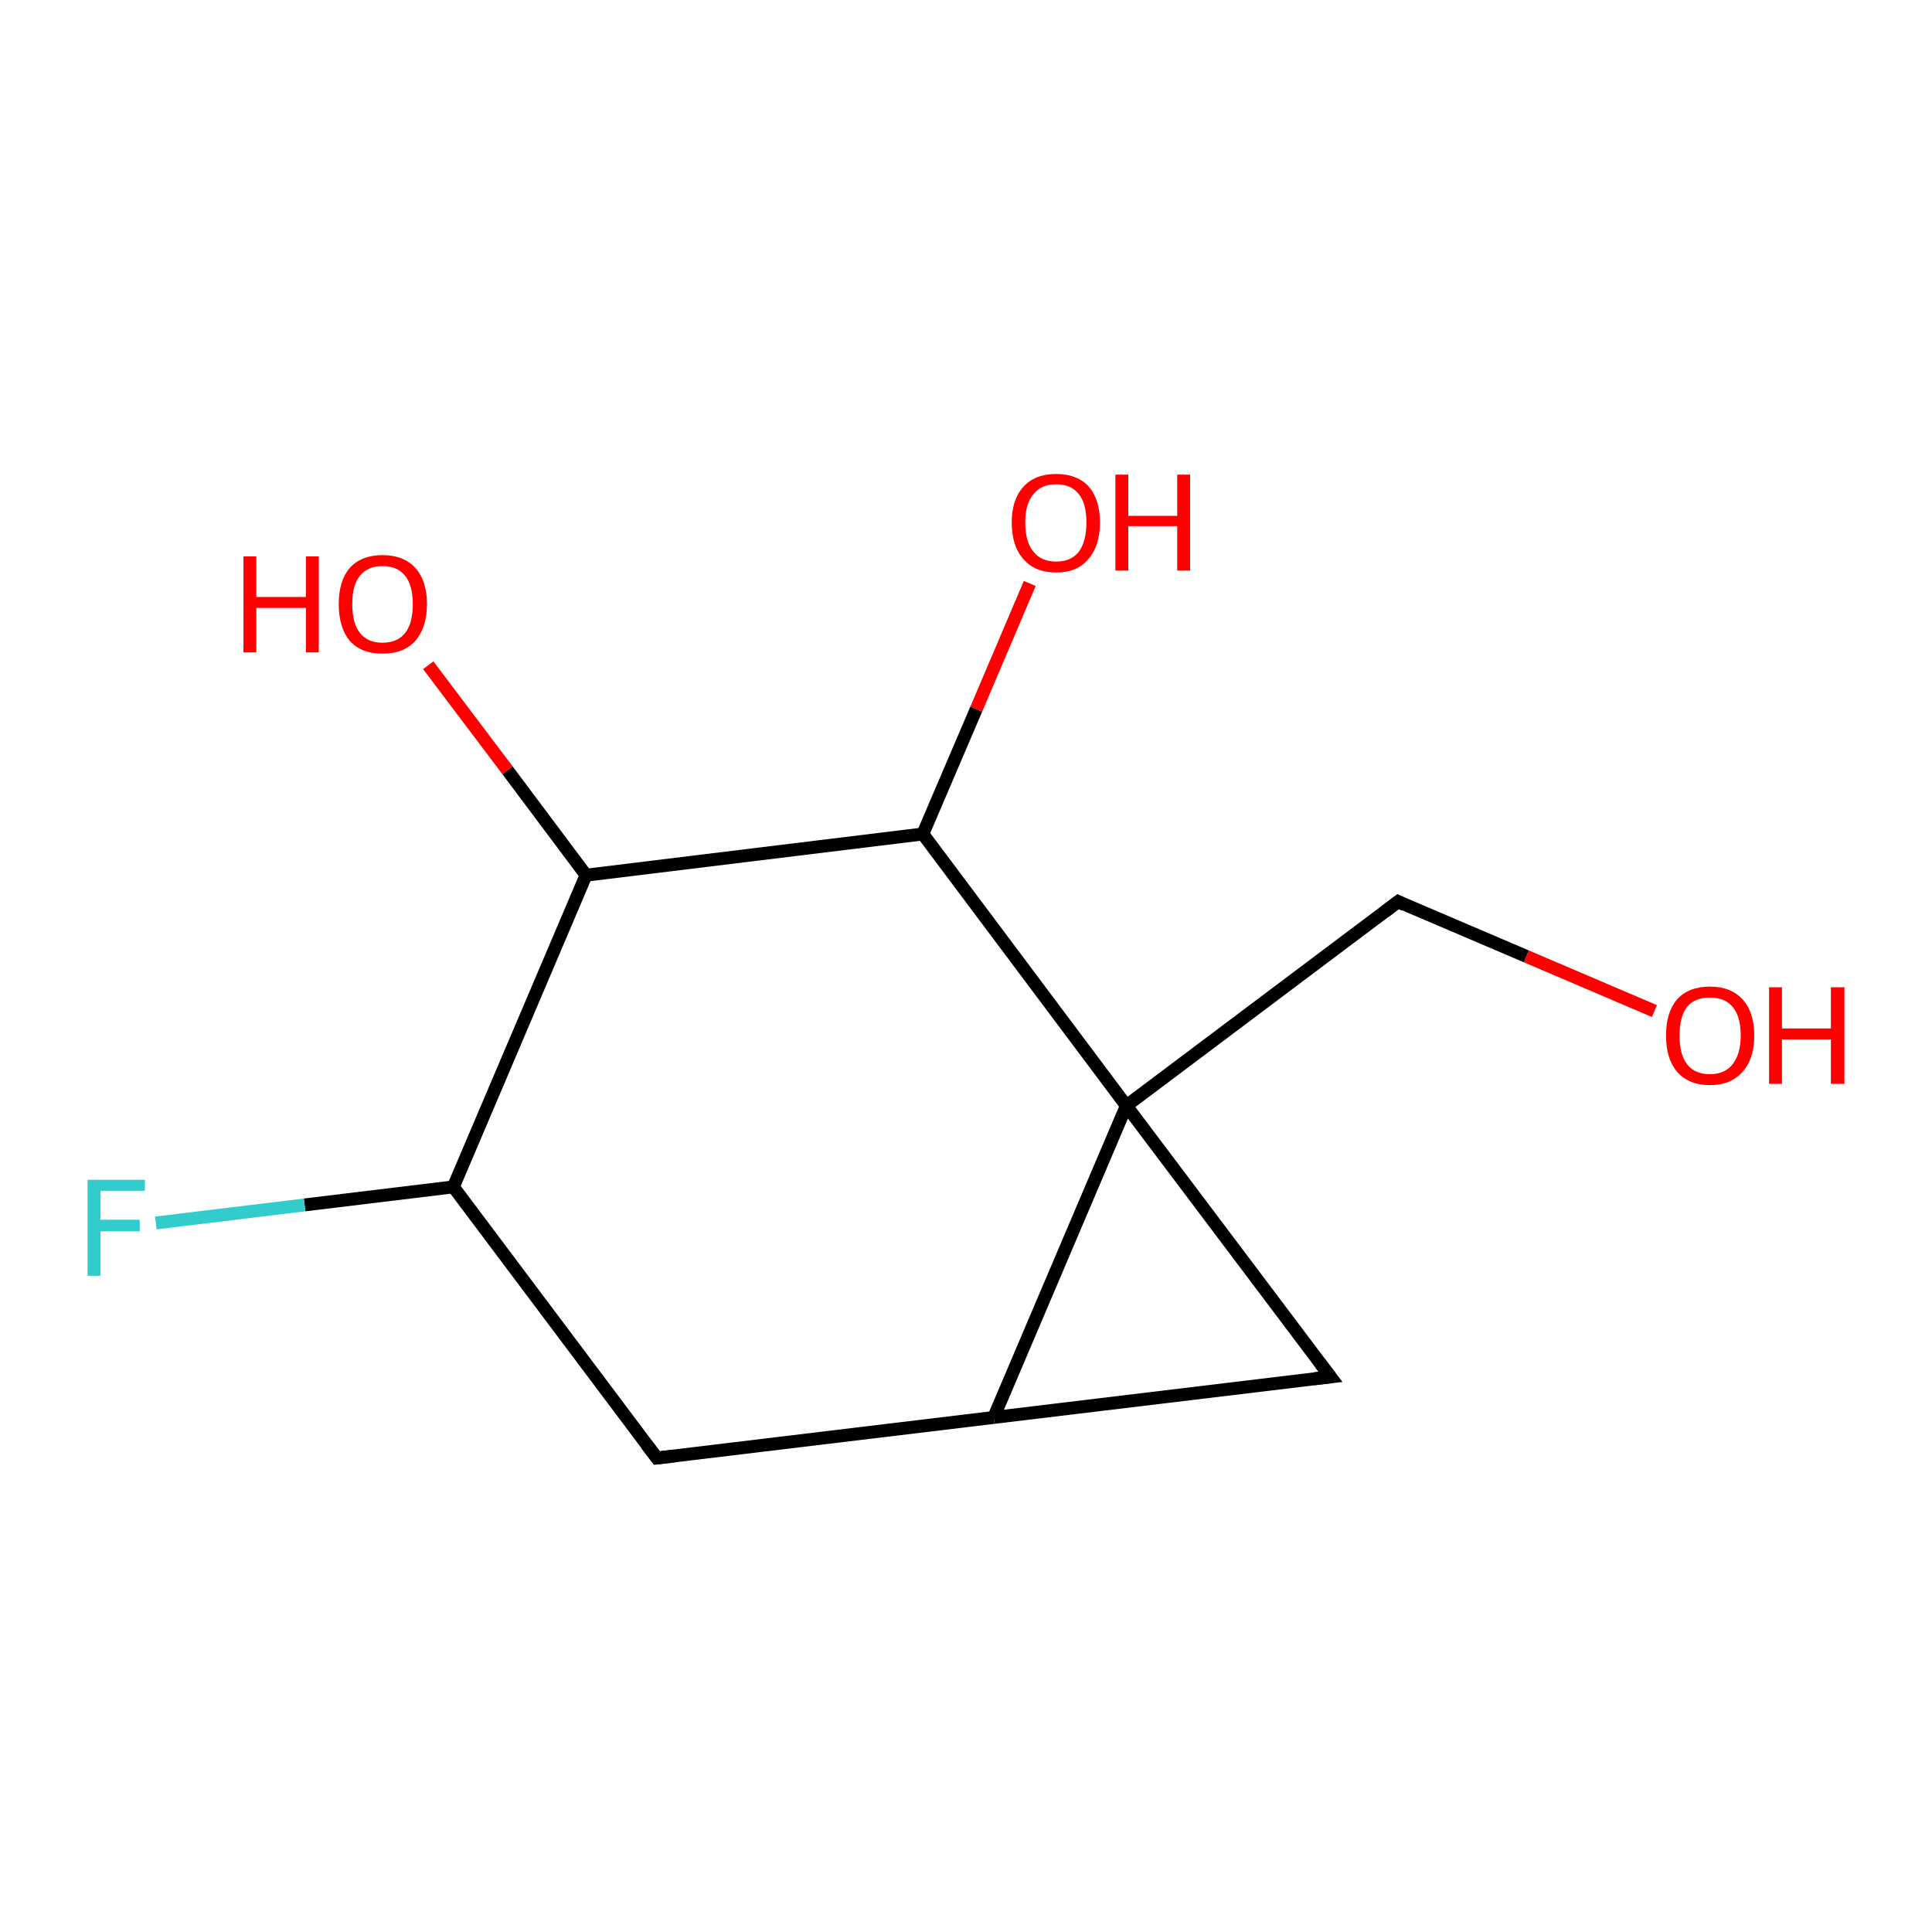 <?xml version='1.0' encoding='iso-8859-1'?>
<svg version='1.1' baseProfile='full'
              xmlns='http://www.w3.org/2000/svg'
                      xmlns:rdkit='http://www.rdkit.org/xml'
                      xmlns:xlink='http://www.w3.org/1999/xlink'
                  xml:space='preserve'
width='300px' height='300px' viewBox='0 0 300 300'>
<!-- END OF HEADER -->
<rect style='opacity:1.0;fill:#FFFFFF;stroke:none' width='300.0' height='300.0' x='0.0' y='0.0'> </rect>
<path class='bond-0 atom-0 atom-1' d='M 256.9,157.0 L 237.0,148.5' style='fill:none;fill-rule:evenodd;stroke:#FF0000;stroke-width:2.0px;stroke-linecap:butt;stroke-linejoin:miter;stroke-opacity:1' />
<path class='bond-0 atom-0 atom-1' d='M 237.0,148.5 L 217.1,140.0' style='fill:none;fill-rule:evenodd;stroke:#000000;stroke-width:2.0px;stroke-linecap:butt;stroke-linejoin:miter;stroke-opacity:1' />
<path class='bond-1 atom-1 atom-2' d='M 217.1,140.0 L 174.9,171.7' style='fill:none;fill-rule:evenodd;stroke:#000000;stroke-width:2.0px;stroke-linecap:butt;stroke-linejoin:miter;stroke-opacity:1' />
<path class='bond-2 atom-2 atom-3' d='M 174.9,171.7 L 206.6,213.8' style='fill:none;fill-rule:evenodd;stroke:#000000;stroke-width:2.0px;stroke-linecap:butt;stroke-linejoin:miter;stroke-opacity:1' />
<path class='bond-3 atom-3 atom-4' d='M 206.6,213.8 L 154.3,220.1' style='fill:none;fill-rule:evenodd;stroke:#000000;stroke-width:2.0px;stroke-linecap:butt;stroke-linejoin:miter;stroke-opacity:1' />
<path class='bond-4 atom-4 atom-5' d='M 154.3,220.1 L 102.0,226.4' style='fill:none;fill-rule:evenodd;stroke:#000000;stroke-width:2.0px;stroke-linecap:butt;stroke-linejoin:miter;stroke-opacity:1' />
<path class='bond-5 atom-5 atom-6' d='M 102.0,226.4 L 70.4,184.3' style='fill:none;fill-rule:evenodd;stroke:#000000;stroke-width:2.0px;stroke-linecap:butt;stroke-linejoin:miter;stroke-opacity:1' />
<path class='bond-6 atom-6 atom-7' d='M 70.4,184.3 L 47.3,187.1' style='fill:none;fill-rule:evenodd;stroke:#000000;stroke-width:2.0px;stroke-linecap:butt;stroke-linejoin:miter;stroke-opacity:1' />
<path class='bond-6 atom-6 atom-7' d='M 47.3,187.1 L 24.2,189.9' style='fill:none;fill-rule:evenodd;stroke:#33CCCC;stroke-width:2.0px;stroke-linecap:butt;stroke-linejoin:miter;stroke-opacity:1' />
<path class='bond-7 atom-6 atom-8' d='M 70.4,184.3 L 91.0,135.9' style='fill:none;fill-rule:evenodd;stroke:#000000;stroke-width:2.0px;stroke-linecap:butt;stroke-linejoin:miter;stroke-opacity:1' />
<path class='bond-8 atom-8 atom-9' d='M 91.0,135.9 L 78.8,119.6' style='fill:none;fill-rule:evenodd;stroke:#000000;stroke-width:2.0px;stroke-linecap:butt;stroke-linejoin:miter;stroke-opacity:1' />
<path class='bond-8 atom-8 atom-9' d='M 78.8,119.6 L 66.5,103.3' style='fill:none;fill-rule:evenodd;stroke:#FF0000;stroke-width:2.0px;stroke-linecap:butt;stroke-linejoin:miter;stroke-opacity:1' />
<path class='bond-9 atom-8 atom-10' d='M 91.0,135.9 L 143.3,129.5' style='fill:none;fill-rule:evenodd;stroke:#000000;stroke-width:2.0px;stroke-linecap:butt;stroke-linejoin:miter;stroke-opacity:1' />
<path class='bond-10 atom-10 atom-11' d='M 143.3,129.5 L 151.6,110.1' style='fill:none;fill-rule:evenodd;stroke:#000000;stroke-width:2.0px;stroke-linecap:butt;stroke-linejoin:miter;stroke-opacity:1' />
<path class='bond-10 atom-10 atom-11' d='M 151.6,110.1 L 159.9,90.6' style='fill:none;fill-rule:evenodd;stroke:#FF0000;stroke-width:2.0px;stroke-linecap:butt;stroke-linejoin:miter;stroke-opacity:1' />
<path class='bond-11 atom-4 atom-2' d='M 154.3,220.1 L 174.9,171.7' style='fill:none;fill-rule:evenodd;stroke:#000000;stroke-width:2.0px;stroke-linecap:butt;stroke-linejoin:miter;stroke-opacity:1' />
<path class='bond-12 atom-10 atom-2' d='M 143.3,129.5 L 174.9,171.7' style='fill:none;fill-rule:evenodd;stroke:#000000;stroke-width:2.0px;stroke-linecap:butt;stroke-linejoin:miter;stroke-opacity:1' />
<path d='M 218.1,140.5 L 217.1,140.0 L 215.0,141.6' style='fill:none;stroke:#000000;stroke-width:2.0px;stroke-linecap:butt;stroke-linejoin:miter;stroke-opacity:1;' />
<path d='M 205.0,211.7 L 206.6,213.8 L 204.0,214.1' style='fill:none;stroke:#000000;stroke-width:2.0px;stroke-linecap:butt;stroke-linejoin:miter;stroke-opacity:1;' />
<path d='M 104.6,226.1 L 102.0,226.4 L 100.4,224.3' style='fill:none;stroke:#000000;stroke-width:2.0px;stroke-linecap:butt;stroke-linejoin:miter;stroke-opacity:1;' />
<path class='atom-0' d='M 258.7 160.8
Q 258.7 157.2, 260.4 155.2
Q 262.2 153.2, 265.5 153.2
Q 268.8 153.2, 270.6 155.2
Q 272.4 157.2, 272.4 160.8
Q 272.4 164.4, 270.6 166.4
Q 268.8 168.5, 265.5 168.5
Q 262.2 168.5, 260.4 166.4
Q 258.7 164.4, 258.7 160.8
M 265.5 166.8
Q 267.8 166.8, 269.0 165.3
Q 270.3 163.7, 270.3 160.8
Q 270.3 157.8, 269.0 156.3
Q 267.8 154.9, 265.5 154.9
Q 263.2 154.9, 262.0 156.3
Q 260.8 157.8, 260.8 160.8
Q 260.8 163.8, 262.0 165.3
Q 263.2 166.8, 265.5 166.8
' fill='#FF0000'/>
<path class='atom-0' d='M 274.7 153.3
L 276.7 153.3
L 276.7 159.7
L 284.3 159.7
L 284.3 153.3
L 286.4 153.3
L 286.4 168.3
L 284.3 168.3
L 284.3 161.4
L 276.7 161.4
L 276.7 168.3
L 274.7 168.3
L 274.7 153.3
' fill='#FF0000'/>
<path class='atom-7' d='M 13.6 183.2
L 22.5 183.2
L 22.5 184.9
L 15.6 184.9
L 15.6 189.4
L 21.7 189.4
L 21.7 191.2
L 15.6 191.2
L 15.6 198.1
L 13.6 198.1
L 13.6 183.2
' fill='#33CCCC'/>
<path class='atom-9' d='M 37.8 86.4
L 39.8 86.4
L 39.8 92.7
L 47.5 92.7
L 47.5 86.4
L 49.5 86.4
L 49.5 101.3
L 47.5 101.3
L 47.5 94.4
L 39.8 94.4
L 39.8 101.3
L 37.8 101.3
L 37.8 86.4
' fill='#FF0000'/>
<path class='atom-9' d='M 52.6 93.8
Q 52.6 90.2, 54.3 88.2
Q 56.1 86.2, 59.4 86.2
Q 62.7 86.2, 64.5 88.2
Q 66.3 90.2, 66.3 93.8
Q 66.3 97.4, 64.5 99.5
Q 62.7 101.5, 59.4 101.5
Q 56.1 101.5, 54.3 99.5
Q 52.6 97.4, 52.6 93.8
M 59.4 99.8
Q 61.7 99.8, 62.9 98.3
Q 64.1 96.8, 64.1 93.8
Q 64.1 90.9, 62.9 89.4
Q 61.7 87.9, 59.4 87.9
Q 57.1 87.9, 55.9 89.4
Q 54.7 90.8, 54.7 93.8
Q 54.7 96.8, 55.9 98.3
Q 57.1 99.8, 59.4 99.8
' fill='#FF0000'/>
<path class='atom-11' d='M 157.1 81.1
Q 157.1 77.6, 158.9 75.6
Q 160.7 73.6, 164.0 73.6
Q 167.3 73.6, 169.1 75.6
Q 170.8 77.6, 170.8 81.1
Q 170.8 84.8, 169.0 86.8
Q 167.3 88.9, 164.0 88.9
Q 160.7 88.9, 158.9 86.8
Q 157.1 84.8, 157.1 81.1
M 164.0 87.2
Q 166.3 87.2, 167.5 85.7
Q 168.7 84.1, 168.7 81.1
Q 168.7 78.2, 167.5 76.7
Q 166.3 75.2, 164.0 75.2
Q 161.7 75.2, 160.5 76.7
Q 159.2 78.2, 159.2 81.1
Q 159.2 84.2, 160.5 85.7
Q 161.7 87.2, 164.0 87.2
' fill='#FF0000'/>
<path class='atom-11' d='M 173.2 73.7
L 175.2 73.7
L 175.2 80.1
L 182.8 80.1
L 182.8 73.7
L 184.8 73.7
L 184.8 88.6
L 182.8 88.6
L 182.8 81.7
L 175.2 81.7
L 175.2 88.6
L 173.2 88.6
L 173.2 73.7
' fill='#FF0000'/>
</svg>
